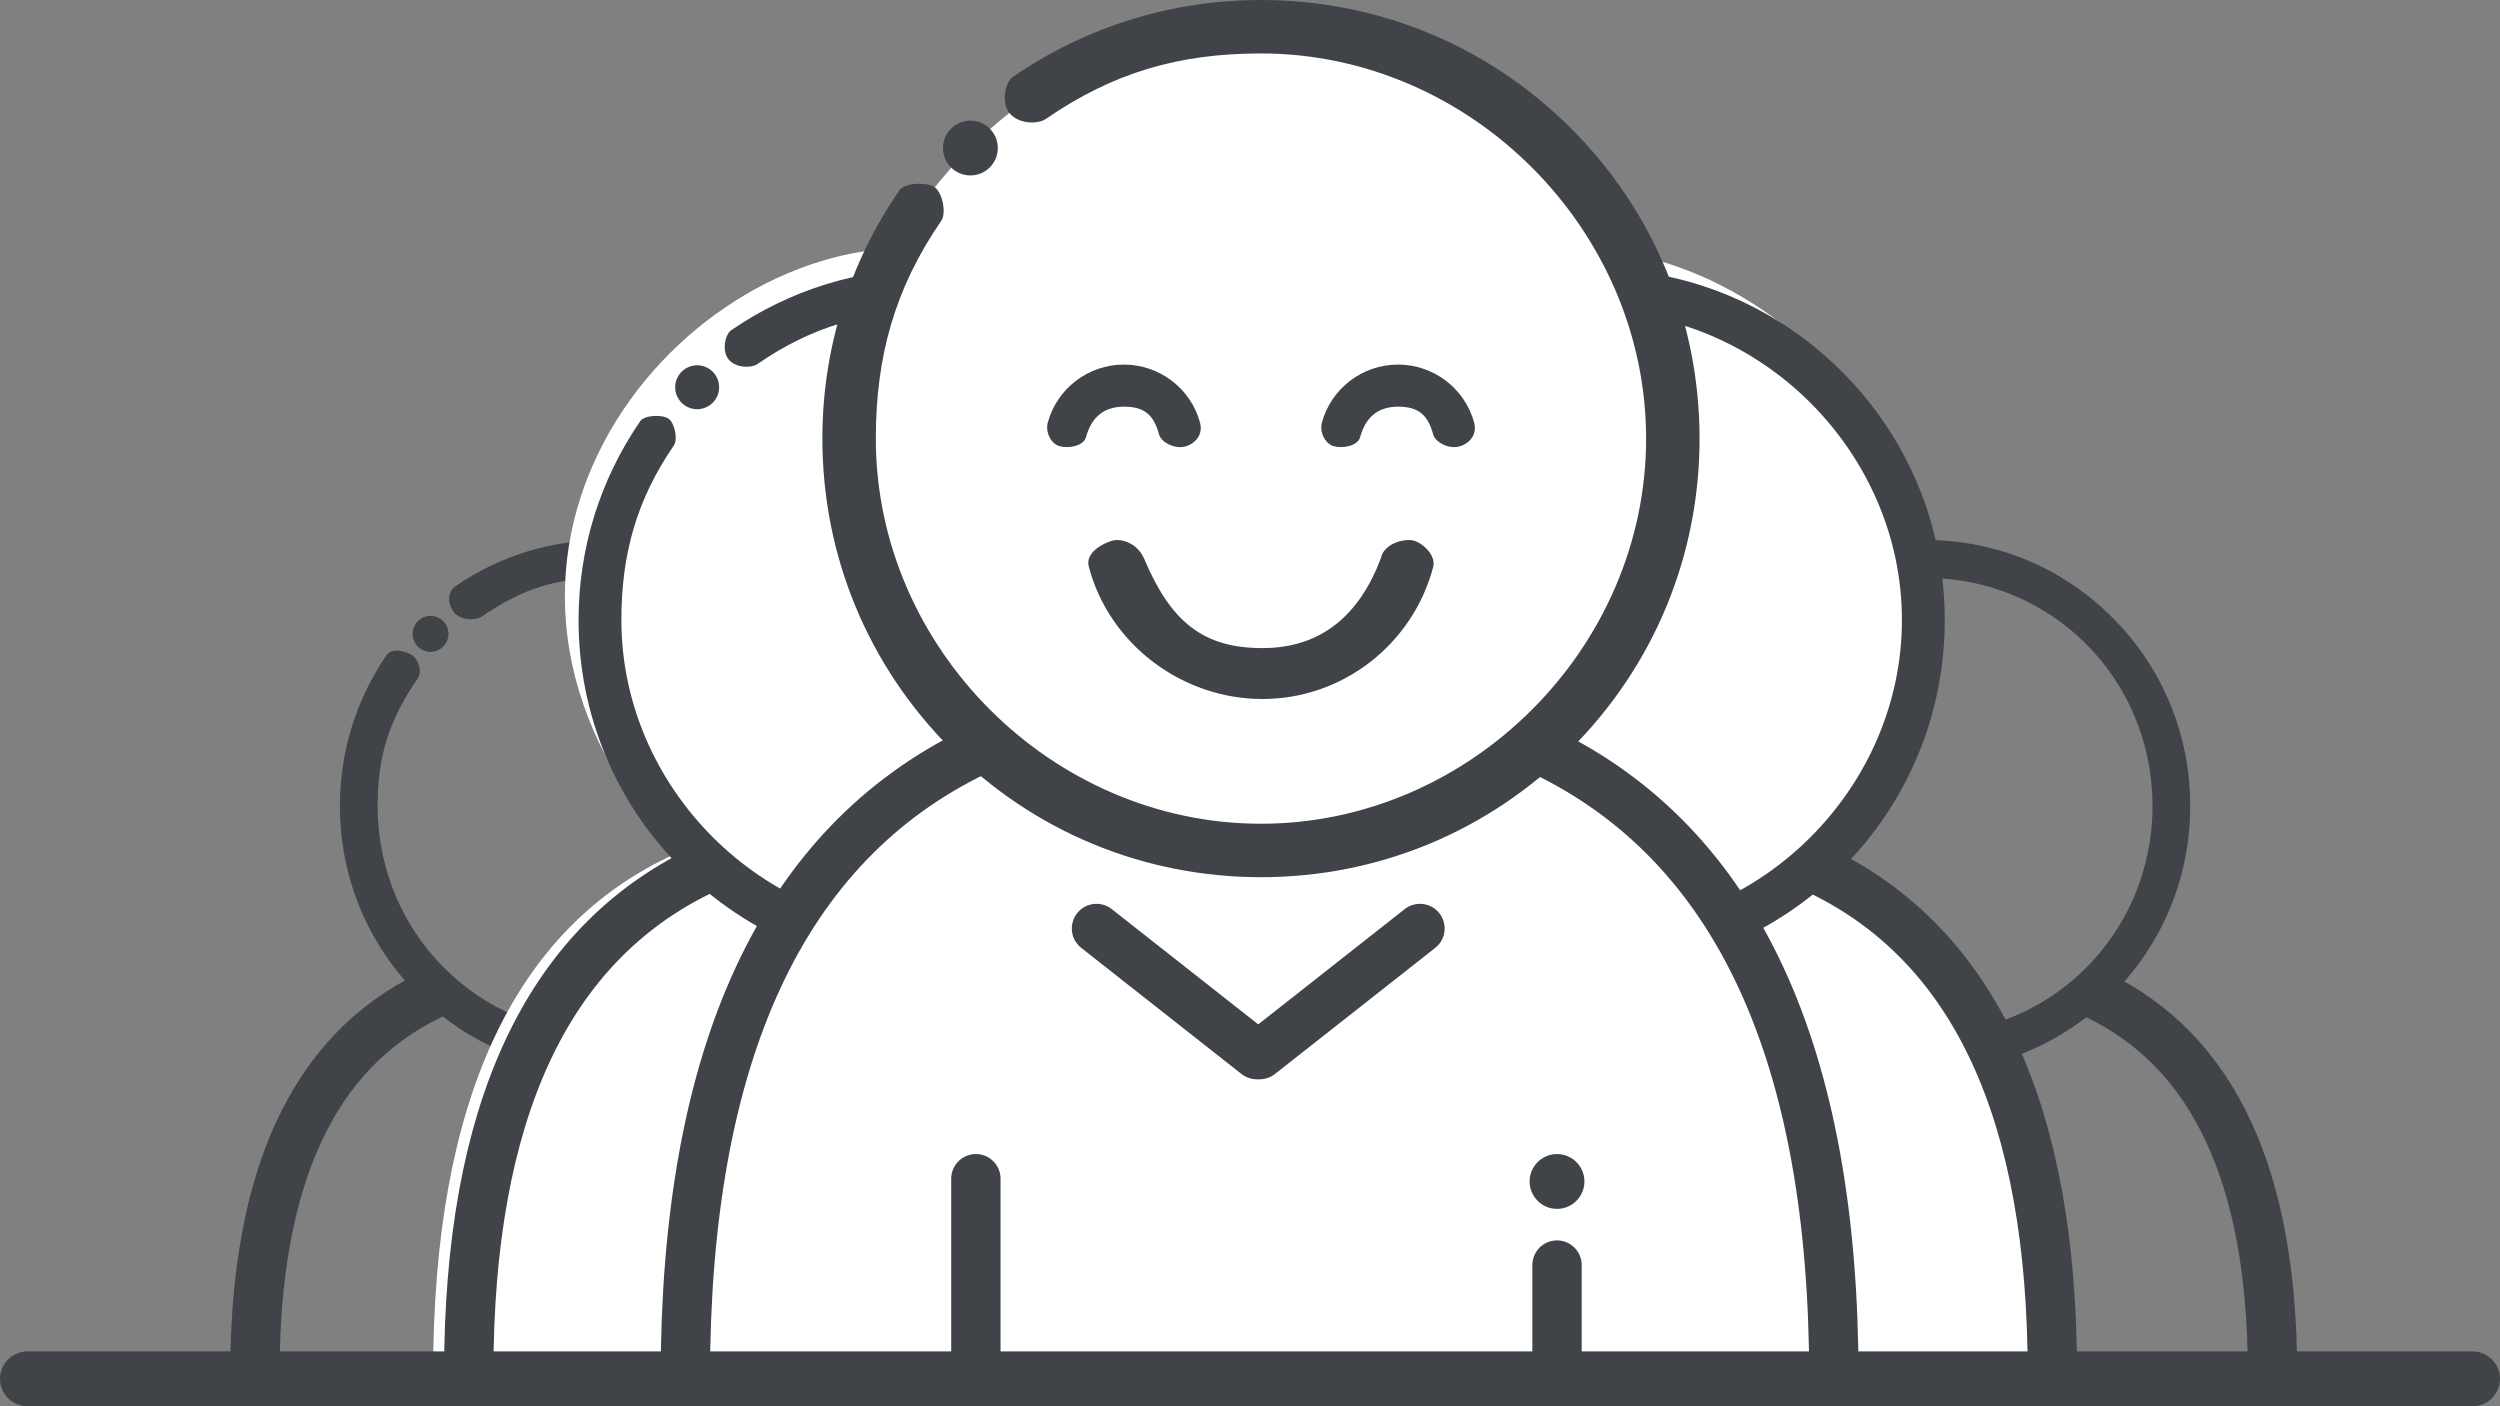 <?xml version="1.0" encoding="UTF-8"?>
<svg width="912px" height="513px" viewBox="0 0 912 513" version="1.1" xmlns="http://www.w3.org/2000/svg" xmlns:xlink="http://www.w3.org/1999/xlink">
    <rect x="0" y="0" width="912" height="513" fill="#808080" stroke="none"/>
    <!-- Generator: Sketch 53 (72520) - https://sketchapp.com -->
    <title>Met-jezelf</title>
    <desc>Created with Sketch.</desc>
    <g id="Page-1" stroke="none" stroke-width="1" fill="none" fill-rule="evenodd">
        <g id="Met-jezelf" transform="translate(10, 0)">
            <g id="Group-6" transform="translate(390, 90)">
                <g id="Group-2" transform="translate(174.7, 107)">
                    <g id="happy" transform="translate(31.3, 0)" fill="#404348" fill-rule="nonzero">
                        <path d="M164.736,28.411 C146.51,10.09 122.276,0 96.5,0 C76.888,0 58.004,5.886 41.892,17.021 C40.176,18.208 39.237,22.966 41.354,25.229 C43.47,27.493 47.464,27.484 49.179,26.297 C64.029,16.034 78.42,13.822 96.5,13.822 C142.537,13.822 179.239,50.725 179.239,97 C179.239,143.275 142.537,180.178 96.5,180.178 C50.463,180.178 11.761,143.275 11.761,97 C11.761,78.823 15.951,63.753 26.16,48.829 C27.339,47.105 26.409,42.594 24.694,41.409 C22.98,40.223 18.113,40.386 16.932,42.11 C5.855,58.303 0,77.284 0,97 C0,122.909 10.038,147.269 28.264,165.589 C46.49,183.91 70.724,194 96.5,194 C122.276,194 146.51,183.91 164.736,165.589 C182.962,147.269 193,122.909 193,97 C193,71.091 182.962,46.731 164.736,28.411 Z" id="Path"></path>
                        <path d="M32.567,38.8 C34.112,38.8 35.657,38.208 36.835,37.024 C39.188,34.658 39.188,30.819 36.835,28.451 C34.48,26.083 30.661,26.083 28.306,28.451 L28.303,28.453 C25.948,30.822 25.95,34.658 28.303,37.026 C29.481,38.21 31.024,38.8 32.567,38.8 Z" id="Path"></path>
                    </g>
                    <path d="M64.3,166 C21.634,186.528 0.3,232.528 0.3,304" id="Line-2" stroke="#404348" stroke-width="18" stroke-linecap="round"></path>
                    <path d="M254.3,166 C211.634,186.528 190.3,232.528 190.3,304" id="Line-2" stroke="#404348" stroke-width="18" stroke-linecap="round" transform="translate(222.3, 235) scale(-1, 1) translate(-222.3, -235) "></path>
                </g>
                <g id="Group-2">
                    <path d="M88.291,221.514 C-7.368,116.146 86.346,-0.784 174.5,0.436 C264.589,1.684 355.936,116.146 260.709,221.514 C319.57,251.5 349,314.805 349,411.427 L0,411.427 C2.78976842e-12,311.596 29.43,248.292 88.291,221.514 Z" id="Rectangle" fill="#FFFFFF"></path>
                    <g id="happy" transform="translate(53.06, 8)" fill="#404348" fill-rule="nonzero">
                        <path d="M218.836,37.546 C194.624,13.334 162.431,0 128.191,0 C102.138,0 77.052,7.779 55.649,22.494 C53.37,24.063 52.123,30.351 54.934,33.342 C57.745,36.333 63.051,36.322 65.33,34.753 C85.056,21.19 104.173,15.623 128.191,15.623 C189.346,15.623 240.758,67.035 240.758,128.191 C240.758,189.346 189.346,240.758 128.191,240.758 C67.035,240.758 15.623,189.346 15.623,128.191 C15.623,104.169 21.19,84.253 34.751,64.53 C36.318,62.252 35.082,56.29 32.803,54.724 C30.526,53.157 24.061,53.372 22.492,55.651 C7.777,77.05 0,102.134 0,128.191 C0,162.431 13.334,194.624 37.546,218.836 C61.758,243.047 93.95,256.382 128.191,256.382 C162.431,256.382 194.624,243.047 218.836,218.836 C243.047,194.624 256.382,162.431 256.382,128.191 C256.382,93.95 243.047,61.758 218.836,37.546 Z" id="Path"></path>
                        <path d="M43.262,51.276 C45.315,51.276 47.367,50.494 48.932,48.929 C52.058,45.803 52.058,40.729 48.932,37.6 C45.803,34.47 40.73,34.47 37.601,37.6 L37.598,37.603 C34.469,40.733 34.472,45.803 37.598,48.932 C39.163,50.497 41.212,51.276 43.262,51.276 Z" id="Path"></path>
                    </g>
                    <path d="M97.926,227.527 C41.309,254.82 13,315.977 13,411" id="Line-2" stroke="#404348" stroke-width="18" stroke-linecap="round"></path>
                    <path d="M348.7,227.527 C292.082,254.82 263.773,315.977 263.773,411" id="Line-2" stroke="#404348" stroke-width="18" stroke-linecap="round" transform="translate(306.237, 319.263) scale(-1, 1) translate(-306.237, -319.263) "></path>
                </g>
            </g>
            <g id="Group-6" transform="translate(82, 90)">
                <g id="Group-2" transform="translate(0.7, 107)">
                    <g id="happy" transform="translate(31.3, 0)" fill="#404348" fill-rule="nonzero">
                        <path d="M164.736,28.411 C146.51,10.09 122.276,0 96.5,0 C76.888,0 58.004,5.886 41.892,17.021 C38.6,19.746 39.776,24.412 41.892,26.675 C44.008,28.938 48.086,29.5 51.179,28.297 C66.029,18.034 78.42,13.822 96.5,13.822 C142.537,13.822 179.239,50.725 179.239,97 C179.239,143.275 142.537,180.178 96.5,180.178 C50.463,180.178 13.761,143.275 13.761,97 C13.761,78.823 17.951,65.753 28.16,50.829 C30.416,47.861 28.253,43.296 26.538,42.11 C24.824,40.925 19.247,38.8 16.932,42.11 C5.855,58.303 0,77.284 0,97 C0,122.909 10.038,147.269 28.264,165.589 C46.49,183.91 70.724,194 96.5,194 C122.276,194 146.51,183.91 164.736,165.589 C182.962,147.269 193,122.909 193,97 C193,71.091 182.962,46.731 164.736,28.411 Z" id="Path"></path>
                        <path d="M33.064,40.8 C34.737,40.8 36.409,40.159 37.684,38.877 C40.232,36.316 40.232,32.161 37.684,29.598 C35.135,27.034 31.001,27.034 28.451,29.598 L28.449,29.6 C25.899,32.164 25.902,36.316 28.449,38.88 C29.724,40.162 31.394,40.8 33.064,40.8 Z" id="Path"></path>
                    </g>
                    <path d="M64.3,166 C21.634,186.528 0.3,232.528 0.3,304" id="Line-2" stroke="#404348" stroke-width="18" stroke-linecap="round"></path>
                    <path d="M254.3,166 C211.634,186.528 190.3,232.528 190.3,304" id="Line-2" stroke="#404348" stroke-width="18" stroke-linecap="round" transform="translate(222.3, 235) scale(-1, 1) translate(-222.3, -235) "></path>
                </g>
                <g id="Group-2" transform="translate(66, 0)">
                    <path d="M88.291,221.514 C-7.368,116.146 86.346,-0.784 174.5,0.436 C264.589,1.684 355.936,116.146 260.709,221.514 C319.57,251.5 349,314.805 349,411.427 L0,411.427 C2.78976842e-12,311.596 29.43,248.292 88.291,221.514 Z" id="Rectangle" fill="#FFFFFF"></path>
                    <g id="happy" transform="translate(53.06, 8)" fill="#404348" fill-rule="nonzero">
                        <path d="M218.836,37.546 C194.624,13.334 162.431,0 128.191,0 C102.138,0 77.052,7.779 55.649,22.494 C53.37,24.063 52.123,30.351 54.934,33.342 C57.745,36.333 63.051,36.322 65.33,34.753 C85.056,21.19 104.173,15.623 128.191,15.623 C189.346,15.623 240.758,67.035 240.758,128.191 C240.758,189.346 189.346,240.758 128.191,240.758 C67.035,240.758 15.623,189.346 15.623,128.191 C15.623,104.169 21.19,84.253 34.751,64.53 C36.318,62.252 35.082,56.29 32.803,54.724 C30.526,53.157 24.061,53.372 22.492,55.651 C7.777,77.05 0,102.134 0,128.191 C0,162.431 13.334,194.624 37.546,218.836 C61.758,243.047 93.95,256.382 128.191,256.382 C162.431,256.382 194.624,243.047 218.836,218.836 C243.047,194.624 256.382,162.431 256.382,128.191 C256.382,93.95 243.047,61.758 218.836,37.546 Z" id="Path"></path>
                        <path d="M43.262,51.276 C45.315,51.276 47.367,50.494 48.932,48.929 C52.058,45.803 52.058,40.729 48.932,37.6 C45.803,34.47 40.73,34.47 37.601,37.6 L37.598,37.603 C34.469,40.733 34.472,45.803 37.598,48.932 C39.163,50.497 41.212,51.276 43.262,51.276 Z" id="Path"></path>
                    </g>
                    <path d="M97.926,227.527 C41.309,254.82 13,315.977 13,411" id="Line-2" stroke="#404348" stroke-width="18" stroke-linecap="round"></path>
                    <path d="M348.7,227.527 C292.082,254.82 263.773,315.977 263.773,411" id="Line-2" stroke="#404348" stroke-width="18" stroke-linecap="round" transform="translate(306.237, 319.263) scale(-1, 1) translate(-306.237, -319.263) "></path>
                </g>
            </g>
            <path d="M346,273.427 C231.154,146.927 343.664,6.546 449.5,8.011 C557.658,9.509 667.328,146.927 553,273.427 C623.667,309.427 659,385.427 659,501.427 L240,501.427 C240,381.575 275.333,305.575 346,273.427 Z" id="Rectangle" fill="#FFFFFF"></path>
            <g id="Group-2" transform="translate(240, 0)">
                <g id="happy" transform="translate(50, 0)" fill="#404348" fill-rule="nonzero">
                    <path d="M273.137,46.863 C242.917,16.643 202.737,0 160,0 C127.483,0 96.172,9.709 69.458,28.076 C66.614,30.034 65.057,37.882 68.566,41.615 C72.074,45.349 78.696,45.334 81.541,43.376 C106.162,26.448 130.022,19.5 160,19.5 C236.331,19.5 300.5,83.669 300.5,160 C300.5,236.331 236.331,300.5 160,300.5 C83.669,300.5 19.5,236.331 19.5,160 C19.5,130.017 26.448,105.16 43.374,80.543 C45.33,77.699 43.787,70.258 40.943,68.303 C38.101,66.347 30.032,66.616 28.074,69.46 C9.707,96.169 0,127.478 0,160 C0,202.737 16.643,242.917 46.863,273.137 C77.083,303.357 117.263,320 160,320 C202.737,320 242.917,303.357 273.137,273.137 C303.357,242.917 320,202.737 320,160 C320,117.263 303.357,77.083 273.137,46.863 Z" id="Path"></path>
                    <path d="M53.997,64 C56.559,64 59.121,63.023 61.074,61.07 C64.975,57.168 64.975,50.836 61.074,46.93 C57.168,43.023 50.837,43.023 46.932,46.93 L46.928,46.934 C43.022,50.84 43.026,57.168 46.928,61.074 C48.881,63.027 51.439,64 53.997,64 Z" id="Path"></path>
                    <path d="M105.852,197.214 C102.517,198.113 95.63,201.59 97.24,206.914 C104.782,235.225 131.394,254.998 160.526,254.998 C189.658,254.998 215.27,235.227 222.811,206.914 C223.993,202.659 219.057,198.113 215.722,197.214 C212.387,196.315 204.783,198.214 203.737,203.659 C195.937,224.342 182.026,236.422 160.526,236.422 C139.026,236.422 127.107,226.997 117.315,203.659 C114.876,198.214 109.185,196.315 105.852,197.214 Z" id="Path"></path>
                    <path d="M82.213,154.225 C81.326,157.518 83.289,161.905 86.6,162.788 C89.913,163.671 95.313,162.714 96.197,159.422 C98.112,152.315 102.609,148.351 109.999,148.351 C117.391,148.351 120.888,151.315 122.803,158.422 C123.544,161.179 127.899,163.664 131.791,163 C134.875,162.474 139.136,159.422 137.787,154.225 C134.423,141.727 122.996,133 109.999,133 C97.001,133 85.577,141.727 82.213,154.225 Z" id="Path"></path>
                    <path d="M182.213,154.225 C181.326,157.518 183.289,161.905 186.6,162.788 C189.913,163.671 195.313,162.714 196.197,159.422 C198.112,152.315 202.609,148.351 209.999,148.351 C217.391,148.351 220.888,151.315 222.803,158.422 C223.544,161.179 227.899,163.664 231.791,163 C234.875,162.474 239.136,159.422 237.787,154.225 C234.423,141.727 222.996,133 209.999,133 C197.001,133 185.577,141.727 182.213,154.225 Z" id="Path"></path>
                </g>
                <path d="M106,274 C35.333,308.065 0,384.399 0,503" id="Line-2" stroke="#404348" stroke-width="18" stroke-linecap="round"></path>
                <path d="M419,274 C348.333,308.065 313,384.399 313,503" id="Line-2" stroke="#404348" stroke-width="18" stroke-linecap="round" transform="translate(366, 388.5) scale(-1, 1) translate(-366, -388.5) "></path>
            </g>
            <path d="M558,421 C552.49,421 548,425.48 548,431.001 C548,436.511 552.49,441.002 558,441.002 C563.51,441.002 568,436.512 568,431.001 C568,425.48 563.51,421 558,421 Z" id="Path" fill="#404348" fill-rule="nonzero"></path>
            <path d="M4.94940026e-13,503 L892,503" id="Line-3" stroke="#404348" stroke-width="20" stroke-linecap="round"></path>
            <g id="Group-7" transform="translate(389, 338)" stroke="#404348" stroke-linecap="round" stroke-width="18">
                <path d="M1,0.715 L59.455,46.715" id="Line-5"></path>
                <path d="M61,0.715 L119.455,46.715" id="Line-5" transform="translate(90, 23.5) scale(-1, 1) translate(-90, -23.5) "></path>
            </g>
            <path d="M346,429.995 L346,493" id="Line-6" stroke="#404348" stroke-width="18" stroke-linecap="round"></path>
            <path d="M558,461.497 L558,493" id="Line-6" stroke="#404348" stroke-width="18" stroke-linecap="round"></path>
        </g>
    </g>
</svg>